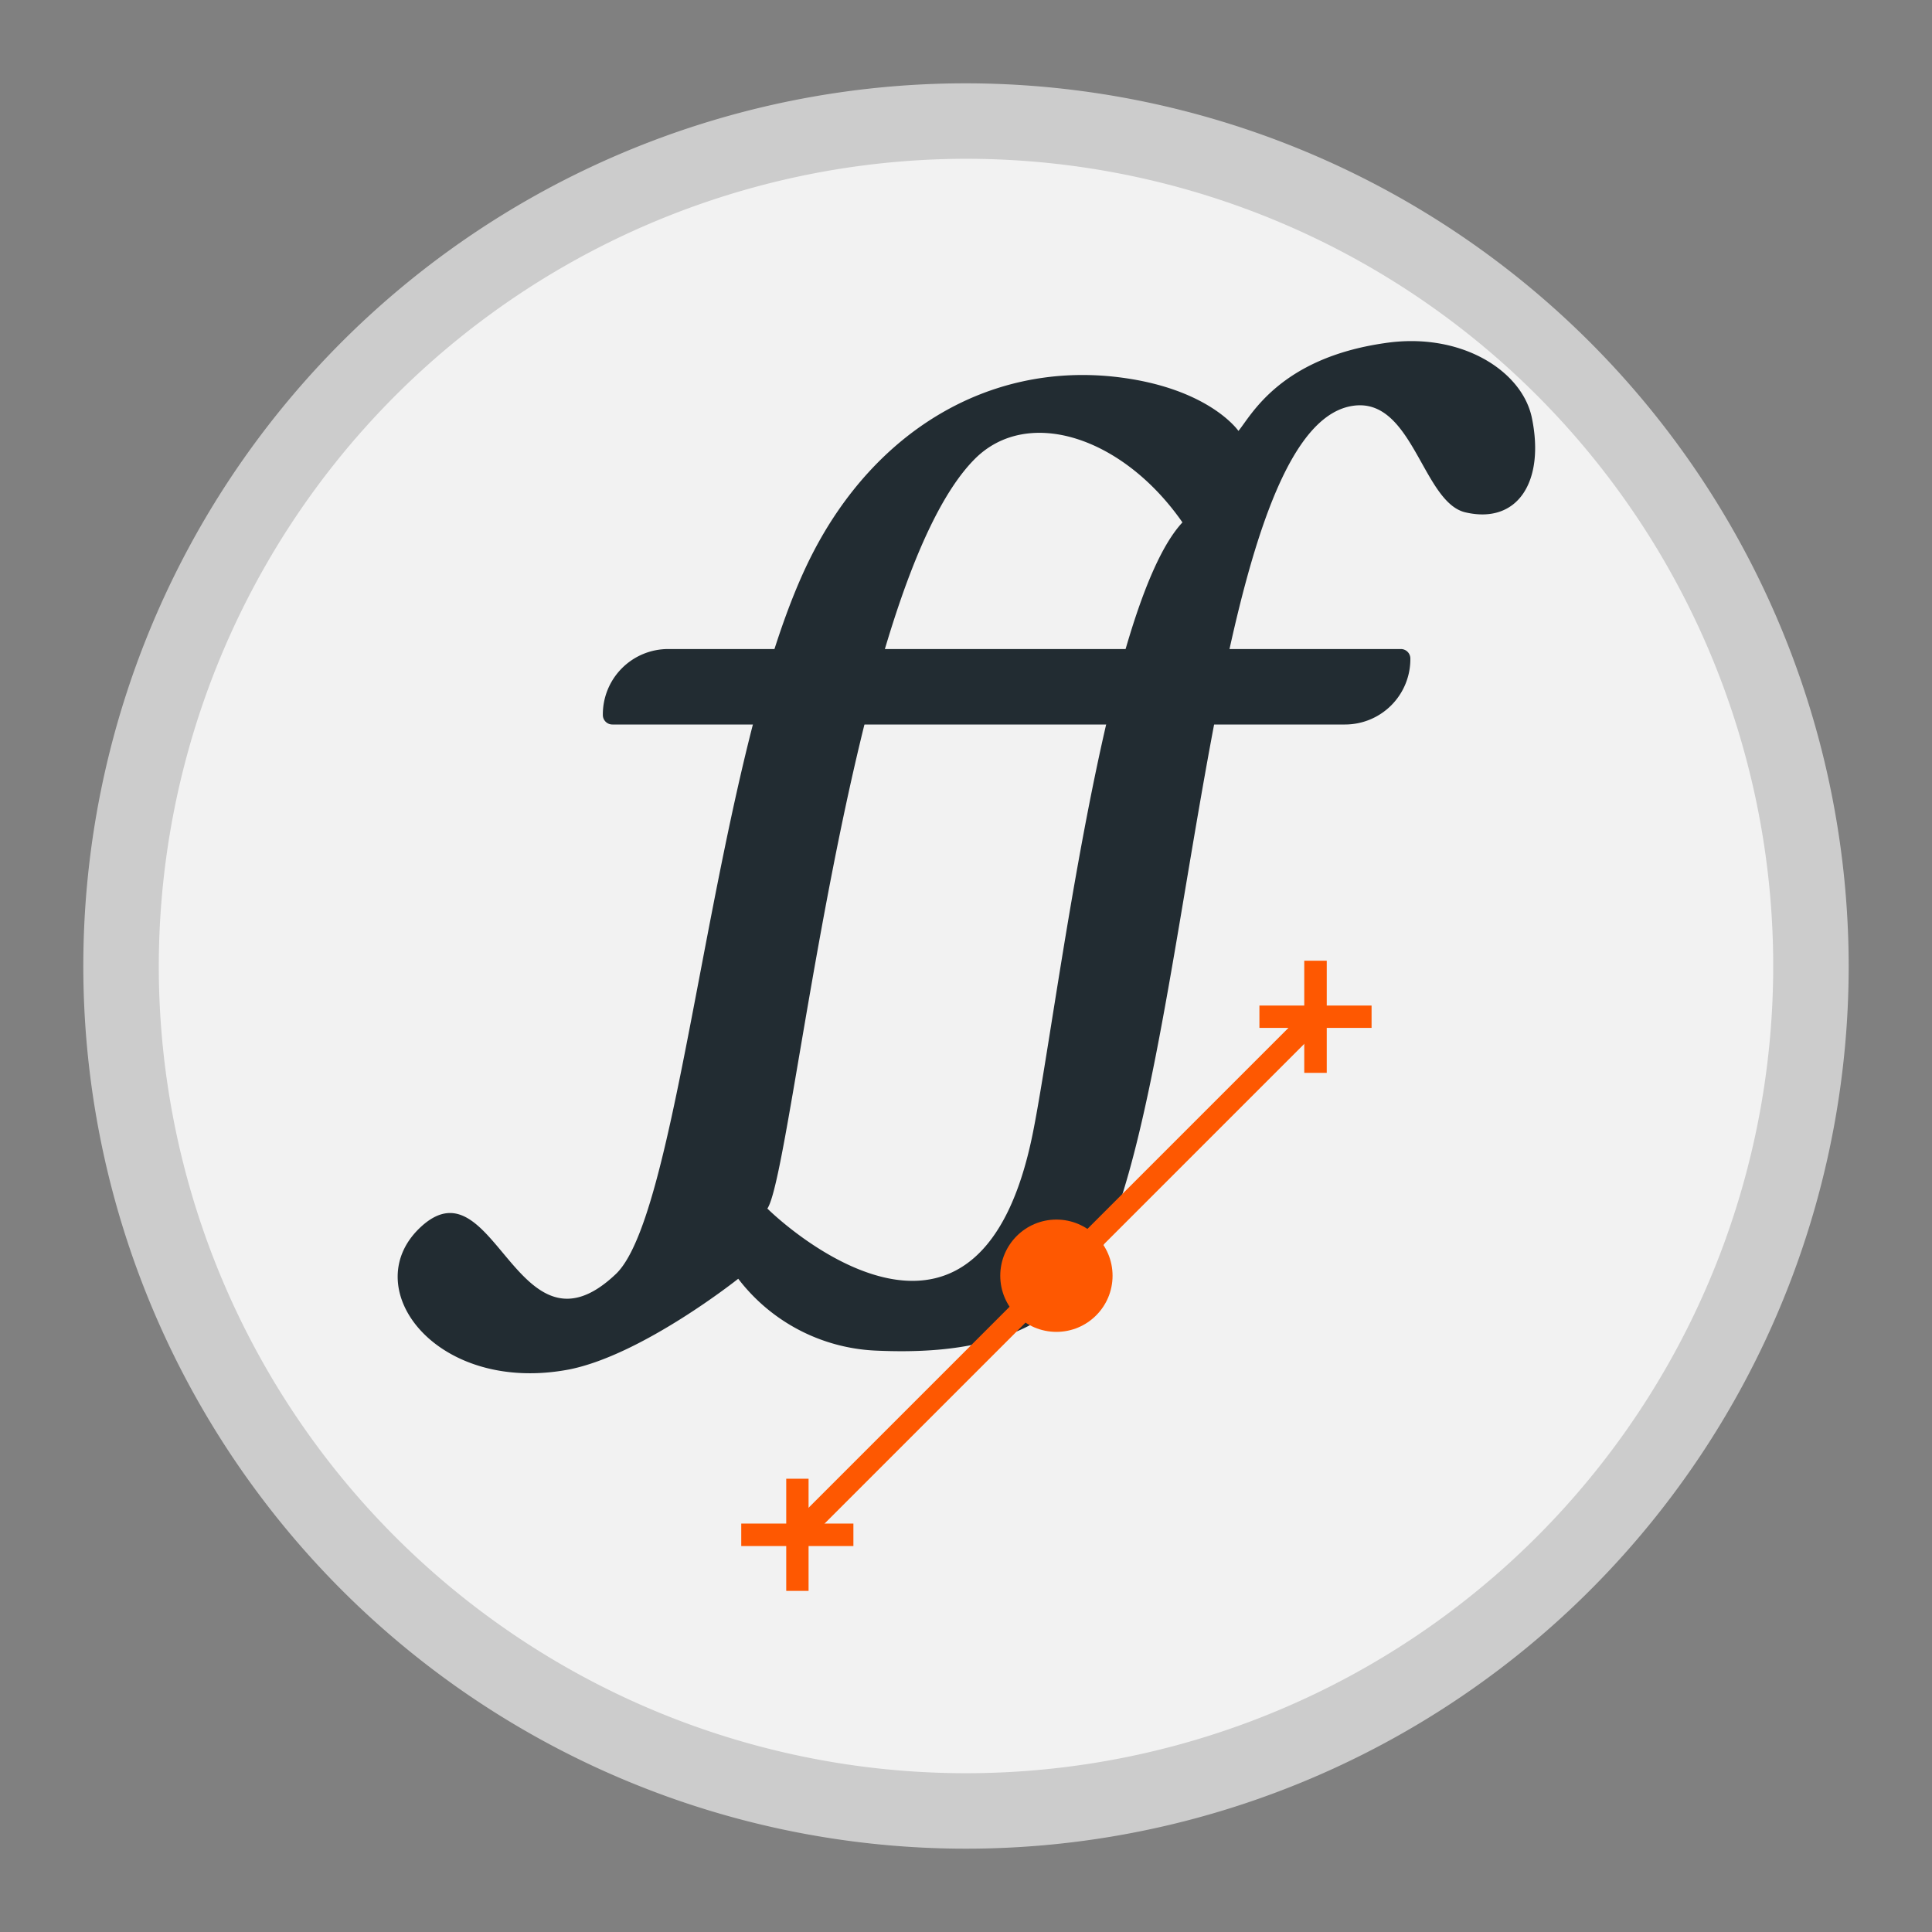 <svg id="图层_1" data-name="图层 1" xmlns="http://www.w3.org/2000/svg" viewBox="0 0 128 128"><rect x="0" y="0" width="128" height="128" fill="#808080" stroke="none"/><defs><style>.cls-1{fill:#f2f2f2;}.cls-2{fill:#ccc;}.cls-3{fill:#222c32;}.cls-4{fill:#fe5801;}</style></defs><title>fontforge128</title><circle class="cls-1" cx="64" cy="64" r="55.98"/><path class="cls-2" d="M64,10.52A53.48,53.48,0,1,1,10.52,64,53.54,53.54,0,0,1,64,10.52m0-5A58.48,58.48,0,1,0,122.48,64,58.54,58.54,0,0,0,64,5.52Z"/><path class="cls-3" d="M101.49,27.68c-.65-3.13-4.71-5.7-9.73-4.95-7,1-8.88,4.83-9.71,5.82,0,0-2-2.93-8.31-3.6-8.29-.86-15.75,3.6-19.93,11.77-6.59,12.87-8.51,43.38-13,47.68C34.31,90.59,32.8,77,28,81.18c-4.56,4,.84,11.27,9.76,9.54,4.87-1,11.15-6,11.15-6A12.14,12.14,0,0,0,58,89.48c5.43.25,11.64-.5,14.61-6,6.38-11.69,7.18-55.08,17-56.59,4-.62,4.63,6.43,7.5,7.06C100.56,34.74,102.36,31.89,101.49,27.68ZM68.42,75.11C65,92,53.12,82.29,50.84,80.07c1.7-2.48,5.33-41.24,13.75-49.67,3.49-3.49,9.79-1.48,13.75,4.21C73.13,40.19,70,67.3,68.42,75.11Z"/><path class="cls-3" d="M44.27,43H92.81a.63.63,0,0,1,.63.63v0A4.33,4.33,0,0,1,89.11,48H40.57a.63.63,0,0,1-.63-.63v0A4.33,4.33,0,0,1,44.27,43Z" transform="translate(133.38 91) rotate(180)"/><circle class="cls-4" cx="69.99" cy="84.52" r="3.72"/><rect class="cls-4" x="45.22" y="83.78" width="49.54" height="1.49" transform="translate(-39.27 74.25) rotate(-45)"/><polygon class="cls-4" points="87.9 63.65 86.41 63.65 86.41 66.62 83.44 66.62 83.44 68.1 86.41 68.1 86.41 71.08 87.9 71.08 87.9 68.1 90.87 68.1 90.87 66.62 87.9 66.62 87.9 63.65"/><polygon class="cls-4" points="53.57 97.97 52.09 97.97 52.09 100.94 49.11 100.94 49.11 102.43 52.09 102.43 52.09 105.4 53.57 105.4 53.57 102.43 56.54 102.43 56.54 100.94 53.57 100.94 53.57 97.97"/></svg>
